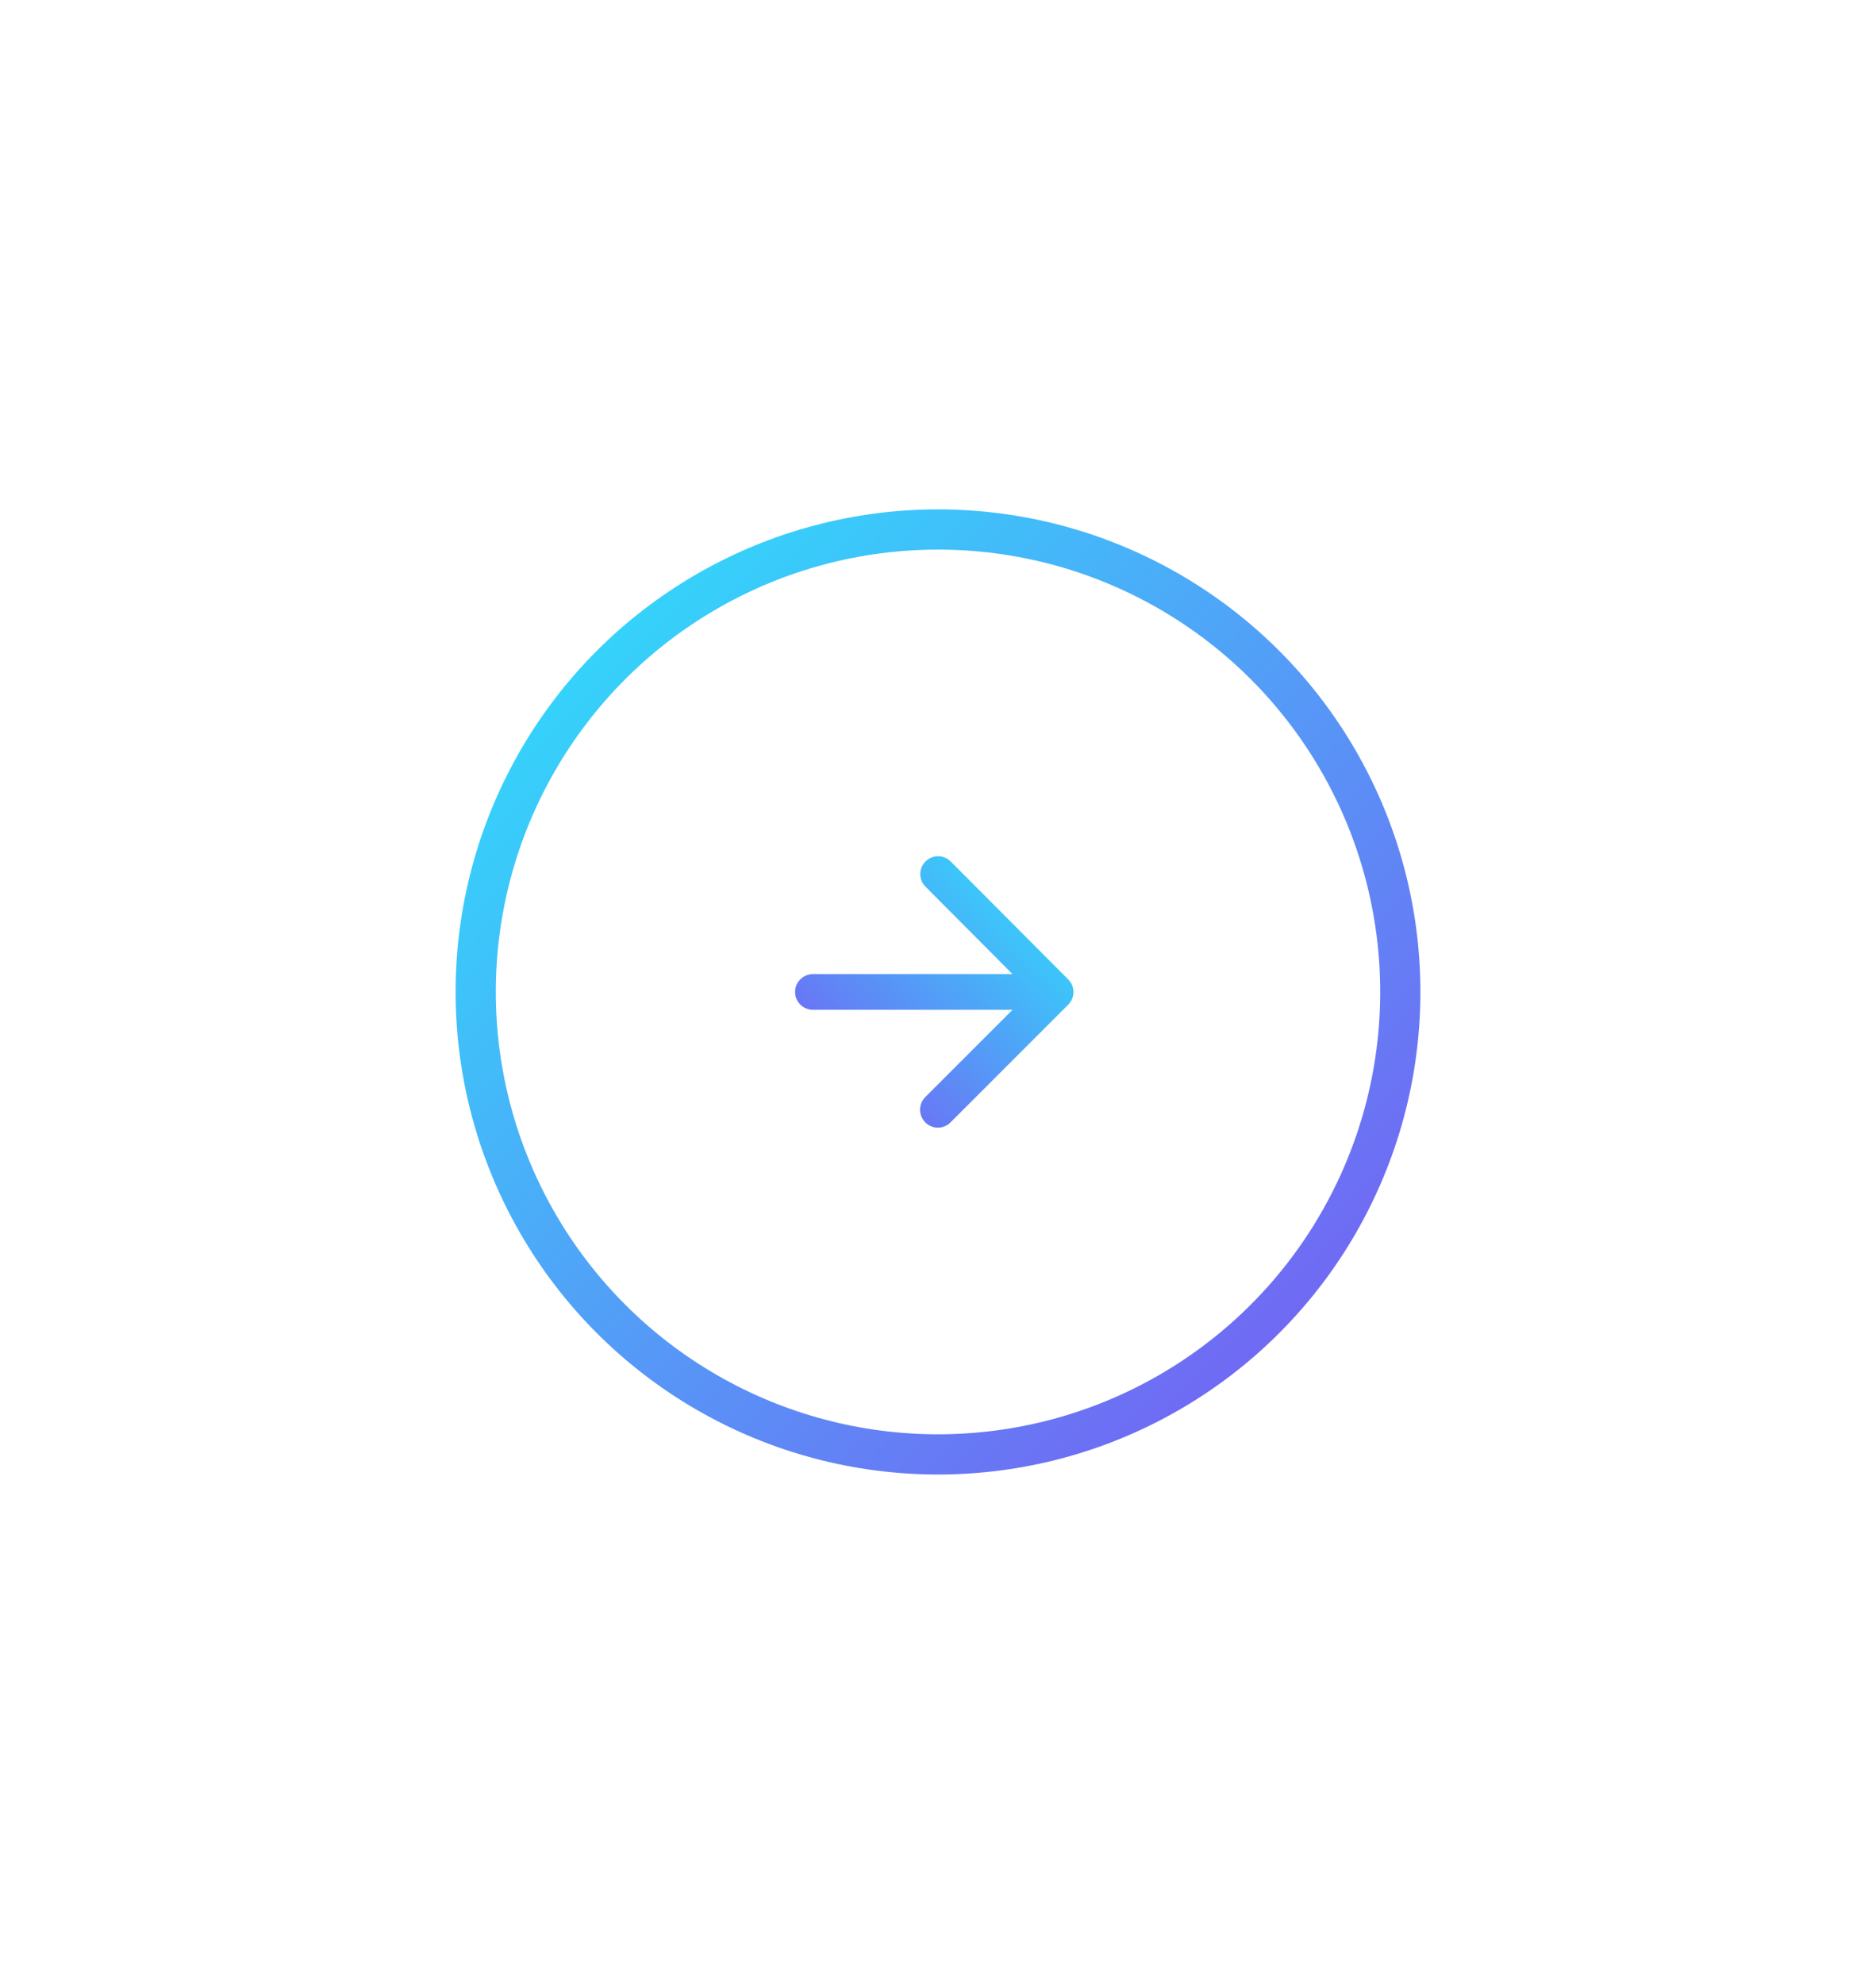 <svg width="140" height="148" viewBox="0 0 140 148" fill="none" xmlns="http://www.w3.org/2000/svg">
<g filter="url(#filter0_d_10_2320)">
<g filter="url(#filter1_d_10_2320)">
<circle cx="70" cy="70" r="50" fill="url(#paint0_radial_10_2320)" shape-rendering="crispEdges"/>
</g>
<g filter="url(#filter2_d_10_2320)">
<circle cx="70" cy="70" r="45" fill="white" fill-opacity="0.7" shape-rendering="crispEdges"/>
</g>
<g filter="url(#filter3_d_10_2320)">
<circle cx="70" cy="70" r="36" fill="white"/>
<circle cx="70" cy="70" r="34.5" stroke="url(#paint1_linear_10_2320)" stroke-width="3"/>
</g>
<path d="M60.667 71.333L75.56 71.333L69.053 77.84C68.533 78.36 68.533 79.213 69.053 79.733C69.177 79.857 69.323 79.955 69.484 80.022C69.646 80.089 69.819 80.123 69.993 80.123C70.168 80.123 70.341 80.089 70.502 80.022C70.663 79.955 70.81 79.857 70.933 79.733L79.72 70.947C79.844 70.823 79.942 70.677 80.009 70.516C80.076 70.354 80.11 70.181 80.11 70.007C80.11 69.832 80.076 69.659 80.009 69.498C79.942 69.337 79.844 69.19 79.72 69.067L70.947 60.267C70.823 60.143 70.677 60.045 70.515 59.978C70.354 59.912 70.181 59.877 70.007 59.877C69.832 59.877 69.659 59.912 69.498 59.978C69.337 60.045 69.19 60.143 69.067 60.267C68.943 60.39 68.845 60.537 68.778 60.698C68.712 60.859 68.677 61.032 68.677 61.207C68.677 61.381 68.712 61.554 68.778 61.715C68.845 61.877 68.943 62.023 69.067 62.147L75.56 68.667L60.667 68.667C59.933 68.667 59.333 69.267 59.333 70C59.333 70.733 59.933 71.333 60.667 71.333Z" fill="url(#paint2_linear_10_2320)"/>
</g>
<defs>
<filter id="filter0_d_10_2320" x="-4" y="0" width="148" height="148" filterUnits="userSpaceOnUse" color-interpolation-filters="sRGB">
<feFlood flood-opacity="0" result="BackgroundImageFix"/>
<feColorMatrix in="SourceAlpha" type="matrix" values="0 0 0 0 0 0 0 0 0 0 0 0 0 0 0 0 0 0 127 0" result="hardAlpha"/>
<feOffset dy="4"/>
<feGaussianBlur stdDeviation="12"/>
<feComposite in2="hardAlpha" operator="out"/>
<feColorMatrix type="matrix" values="0 0 0 0 0 0 0 0 0 0 0 0 0 0 0 0 0 0 0.1 0"/>
<feBlend mode="normal" in2="BackgroundImageFix" result="effect1_dropShadow_10_2320"/>
<feBlend mode="normal" in="SourceGraphic" in2="effect1_dropShadow_10_2320" result="shape"/>
</filter>
<filter id="filter1_d_10_2320" x="6" y="6" width="128" height="128" filterUnits="userSpaceOnUse" color-interpolation-filters="sRGB">
<feFlood flood-opacity="0" result="BackgroundImageFix"/>
<feColorMatrix in="SourceAlpha" type="matrix" values="0 0 0 0 0 0 0 0 0 0 0 0 0 0 0 0 0 0 127 0" result="hardAlpha"/>
<feOffset/>
<feGaussianBlur stdDeviation="7"/>
<feComposite in2="hardAlpha" operator="out"/>
<feColorMatrix type="matrix" values="0 0 0 0 0 0 0 0 0 0 0 0 0 0 0 0 0 0 0.15 0"/>
<feBlend mode="normal" in2="BackgroundImageFix" result="effect1_dropShadow_10_2320"/>
<feBlend mode="normal" in="SourceGraphic" in2="effect1_dropShadow_10_2320" result="shape"/>
</filter>
<filter id="filter2_d_10_2320" x="11" y="11" width="118" height="118" filterUnits="userSpaceOnUse" color-interpolation-filters="sRGB">
<feFlood flood-opacity="0" result="BackgroundImageFix"/>
<feColorMatrix in="SourceAlpha" type="matrix" values="0 0 0 0 0 0 0 0 0 0 0 0 0 0 0 0 0 0 127 0" result="hardAlpha"/>
<feOffset/>
<feGaussianBlur stdDeviation="7"/>
<feComposite in2="hardAlpha" operator="out"/>
<feColorMatrix type="matrix" values="0 0 0 0 0 0 0 0 0 0 0 0 0 0 0 0 0 0 0.15 0"/>
<feBlend mode="normal" in2="BackgroundImageFix" result="effect1_dropShadow_10_2320"/>
<feBlend mode="normal" in="SourceGraphic" in2="effect1_dropShadow_10_2320" result="shape"/>
</filter>
<filter id="filter3_d_10_2320" x="14" y="14" width="112" height="112" filterUnits="userSpaceOnUse" color-interpolation-filters="sRGB">
<feFlood flood-opacity="0" result="BackgroundImageFix"/>
<feColorMatrix in="SourceAlpha" type="matrix" values="0 0 0 0 0 0 0 0 0 0 0 0 0 0 0 0 0 0 127 0" result="hardAlpha"/>
<feOffset/>
<feGaussianBlur stdDeviation="10"/>
<feComposite in2="hardAlpha" operator="out"/>
<feColorMatrix type="matrix" values="0 0 0 0 0 0 0 0 0 0 0 0 0 0 0 0 0 0 0.35 0"/>
<feBlend mode="normal" in2="BackgroundImageFix" result="effect1_dropShadow_10_2320"/>
<feBlend mode="normal" in="SourceGraphic" in2="effect1_dropShadow_10_2320" result="shape"/>
</filter>
<radialGradient id="paint0_radial_10_2320" cx="0" cy="0" r="1" gradientUnits="userSpaceOnUse" gradientTransform="translate(70 70) rotate(90) scale(50)">
<stop stop-color="white"/>
<stop offset="1" stop-color="white" stop-opacity="0"/>
</radialGradient>
<linearGradient id="paint1_linear_10_2320" x1="34" y1="34" x2="106" y2="106" gradientUnits="userSpaceOnUse">
<stop stop-color="#29E8FC"/>
<stop offset="1" stop-color="#7C54F2"/>
</linearGradient>
<linearGradient id="paint2_linear_10_2320" x1="80.11" y1="59.877" x2="59.871" y2="80.647" gradientUnits="userSpaceOnUse">
<stop stop-color="#29E8FC"/>
<stop offset="1" stop-color="#7C54F2"/>
</linearGradient>
</defs>
</svg>
